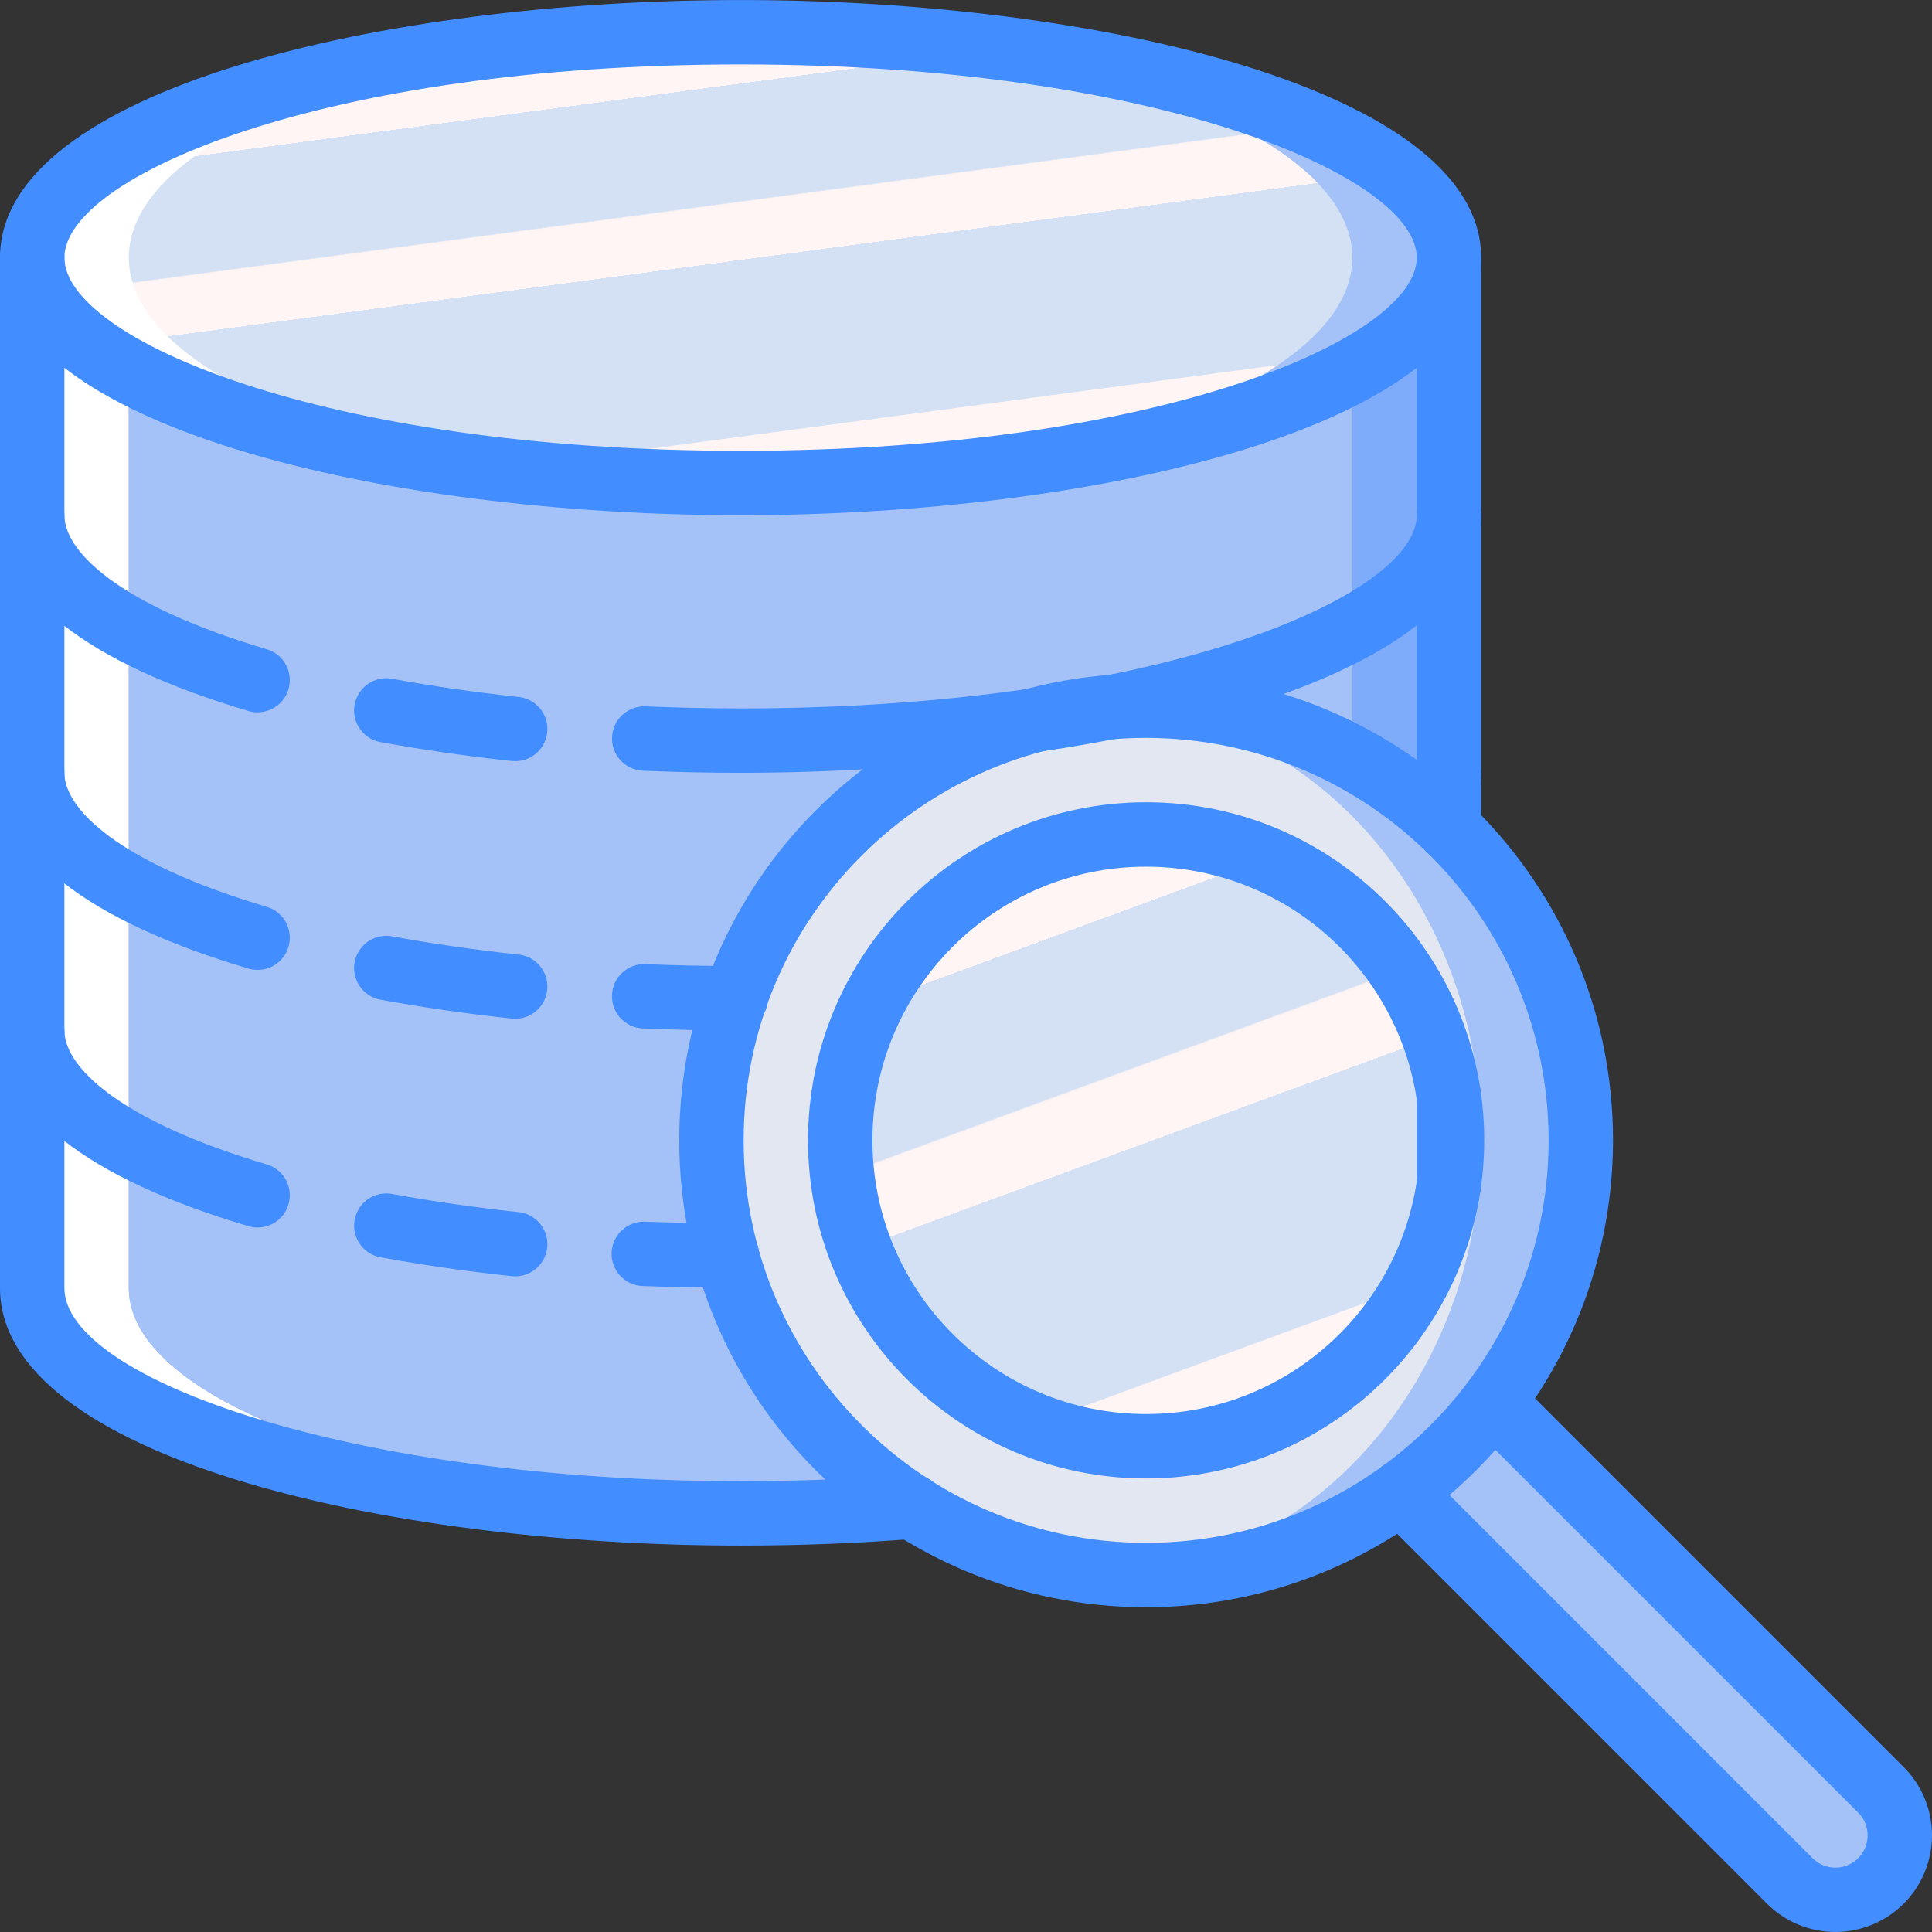 <?xml version="1.0" encoding="iso-8859-1"?>
<!-- Generator: Adobe Illustrator 19.0.0, SVG Export Plug-In . SVG Version: 6.00 Build 0)  -->
<svg version="1.1" id="Capa_1" xmlns="http://www.w3.org/2000/svg" xmlns:xlink="http://www.w3.org/1999/xlink" x="0px" y="0px"
	 viewBox="0 0 512.016 512.016" style="enable-background:new 0 0 512.016 512.016;" xml:space="preserve">
<rect x="0" y="0" width="512.016" height="512.016" fill="#333333" stroke="none"/>
<g>
	<g transform="translate(1 1)">
		<path style="fill:#A4C2F7;" d="M394.733,370.592l102.741,102.741c4.314,4.314,5.999,10.601,4.42,16.494
			c-1.579,5.893-6.182,10.496-12.075,12.075c-5.893,1.579-12.18-0.106-16.494-4.42L370.328,394.485L394.733,370.592z"/>
		<path style="fill:#7FACFA;" d="M383,67.275v151.381l-8.146,179.627c-13.929,1.195-156.067,1.792-171.055,1.792
			c-1.873,0-3.747,0-5.539-0.085C101.819,399.051,24.6,372.768,24.6,340.341V67.275H383z"/>
		<path style="fill:#FFFFFF;" d="M210.968,399.904c-8.021,0-15.275,0.085-21.504,0.085C88.429,399.051,7.533,372.768,7.533,340.341
			V67.275h25.6v273.067C33.133,372.341,111.811,398.368,210.968,399.904z"/>
		<g>
			<path style="fill:#A4C2F7;" d="M357.4,67.275v151.381l-8.533,179.627c-10.325,0.768-87.808,1.365-137.899,1.621
				c-99.157-1.536-177.835-27.563-177.835-59.563V67.275H357.4z"/>
			<path style="fill:#A4C2F7;" d="M383,67.275c0,33.024-76.412,59.733-170.667,59.733c-3.956,0-7.835-0.085-11.636-0.171
				c-88.824-2.048-159.03-27.904-159.03-59.563S111.873,9.76,200.697,7.712c3.801-0.085,7.68-0.171,11.636-0.171
				C306.588,7.541,383,34.251,383,67.275z"/>
		</g>
		<path style="fill:#FFFFFF;" d="M348.867,67.275c0,33.024-76.412,59.733-170.667,59.733c-3.956,0-7.835-0.085-11.636-0.171
			C77.739,124.789,7.533,98.933,7.533,67.275S77.739,9.76,166.564,7.712c3.801-0.085,7.68-0.171,11.636-0.171
			C272.455,7.541,348.867,34.251,348.867,67.275z"/>
		
			<linearGradient id="SVGID_1_" gradientUnits="userSpaceOnUse" x1="-49.614" y1="651.064" x2="-49.083" y2="649.619" gradientTransform="matrix(324.267 0 0 -119.125 16197.468 77539.398)">
			<stop  offset="0" style="stop-color:#D4E1F4"/>
			<stop  offset="0.172" style="stop-color:#D4E1F4"/>
			<stop  offset="0.2" style="stop-color:#D4E1F4"/>
			<stop  offset="0.2" style="stop-color:#DAE4F4"/>
			<stop  offset="0.201" style="stop-color:#EBEBF4"/>
			<stop  offset="0.201" style="stop-color:#F6F1F4"/>
			<stop  offset="0.202" style="stop-color:#FDF4F4"/>
			<stop  offset="0.205" style="stop-color:#FFF5F4"/>
			<stop  offset="0.252" style="stop-color:#FFF5F4"/>
			<stop  offset="0.26" style="stop-color:#FFF5F4"/>
			<stop  offset="0.26" style="stop-color:#D4E1F4"/>
			<stop  offset="0.397" style="stop-color:#D4E1F4"/>
			<stop  offset="0.42" style="stop-color:#D4E1F4"/>
			<stop  offset="0.42" style="stop-color:#DAE4F4"/>
			<stop  offset="0.421" style="stop-color:#EBEBF4"/>
			<stop  offset="0.421" style="stop-color:#F6F1F4"/>
			<stop  offset="0.422" style="stop-color:#FDF4F4"/>
			<stop  offset="0.425" style="stop-color:#FFF5F4"/>
			<stop  offset="0.489" style="stop-color:#FFF5F4"/>
			<stop  offset="0.5" style="stop-color:#FFF5F4"/>
			<stop  offset="0.5" style="stop-color:#F9F2F4"/>
			<stop  offset="0.5" style="stop-color:#E8EBF4"/>
			<stop  offset="0.5" style="stop-color:#DDE5F4"/>
			<stop  offset="0.5" style="stop-color:#D6E2F4"/>
			<stop  offset="0.501" style="stop-color:#D4E1F4"/>
			<stop  offset="0.706" style="stop-color:#D4E1F4"/>
			<stop  offset="0.74" style="stop-color:#D4E1F4"/>
			<stop  offset="0.741" style="stop-color:#FFF5F4"/>
			<stop  offset="0.835" style="stop-color:#FFF5F4"/>
			<stop  offset="0.85" style="stop-color:#FFF5F4"/>
			<stop  offset="0.851" style="stop-color:#D4E1F4"/>
		</linearGradient>
		<ellipse style="fill:url(#SVGID_1_);" cx="195.267" cy="67.275" rx="162.133" ry="59.563"/>
		<rect x="374.467" y="289.568" style="fill:#ECF0F1;" width="17.067" height="23.296"/>
		<circle style="fill:#A4C2F7;" cx="302.744" cy="301.216" r="115.2"/>
		<ellipse style="fill:#E3E7F2;" cx="289.133" cy="301.216" rx="102.4" ry="115.2"/>
		
			<linearGradient id="SVGID_2_" gradientUnits="userSpaceOnUse" x1="-49.463" y1="651.373" x2="-48.932" y2="649.928" gradientTransform="matrix(162.133 0 0 -162.133 8279.345 105793.398)">
			<stop  offset="0" style="stop-color:#D4E1F4"/>
			<stop  offset="0.172" style="stop-color:#D4E1F4"/>
			<stop  offset="0.2" style="stop-color:#D4E1F4"/>
			<stop  offset="0.2" style="stop-color:#DAE4F4"/>
			<stop  offset="0.201" style="stop-color:#EBEBF4"/>
			<stop  offset="0.201" style="stop-color:#F6F1F4"/>
			<stop  offset="0.202" style="stop-color:#FDF4F4"/>
			<stop  offset="0.205" style="stop-color:#FFF5F4"/>
			<stop  offset="0.252" style="stop-color:#FFF5F4"/>
			<stop  offset="0.26" style="stop-color:#FFF5F4"/>
			<stop  offset="0.26" style="stop-color:#D4E1F4"/>
			<stop  offset="0.397" style="stop-color:#D4E1F4"/>
			<stop  offset="0.42" style="stop-color:#D4E1F4"/>
			<stop  offset="0.42" style="stop-color:#DAE4F4"/>
			<stop  offset="0.421" style="stop-color:#EBEBF4"/>
			<stop  offset="0.421" style="stop-color:#F6F1F4"/>
			<stop  offset="0.422" style="stop-color:#FDF4F4"/>
			<stop  offset="0.425" style="stop-color:#FFF5F4"/>
			<stop  offset="0.489" style="stop-color:#FFF5F4"/>
			<stop  offset="0.5" style="stop-color:#FFF5F4"/>
			<stop  offset="0.5" style="stop-color:#F9F2F4"/>
			<stop  offset="0.5" style="stop-color:#E8EBF4"/>
			<stop  offset="0.5" style="stop-color:#DDE5F4"/>
			<stop  offset="0.5" style="stop-color:#D6E2F4"/>
			<stop  offset="0.501" style="stop-color:#D4E1F4"/>
			<stop  offset="0.706" style="stop-color:#D4E1F4"/>
			<stop  offset="0.74" style="stop-color:#D4E1F4"/>
			<stop  offset="0.741" style="stop-color:#FFF5F4"/>
			<stop  offset="0.835" style="stop-color:#FFF5F4"/>
			<stop  offset="0.85" style="stop-color:#FFF5F4"/>
			<stop  offset="0.851" style="stop-color:#D4E1F4"/>
		</linearGradient>
		<circle style="fill:url(#SVGID_2_);" cx="302.744" cy="301.216" r="81.067"/>
	</g>
	<g>
		<path style="fill:#428DFF;" d="M196.267,136.541C101.121,136.541,0,112.616,0,68.275S101.121,0.008,196.267,0.008
			s196.267,23.925,196.267,68.267S291.412,136.541,196.267,136.541z M196.267,17.075c-111.025,0-179.2,29.817-179.2,51.2
			s68.175,51.2,179.2,51.2s179.2-29.817,179.2-51.2S307.292,17.075,196.267,17.075z"/>
		<path style="fill:#428DFF;" d="M196.267,204.808c-8.808,0-17.464-0.186-25.967-0.558c-4.683-0.235-8.298-4.205-8.097-8.889
			s4.144-8.328,8.83-8.161c8.25,0.35,16.661,0.53,25.234,0.541c111.025,0,179.2-29.817,179.2-51.2c0-4.713,3.821-8.533,8.533-8.533
			s8.533,3.821,8.533,8.533C392.533,180.883,291.412,204.808,196.267,204.808z"/>
		<path style="fill:#428DFF;" d="M136.546,201.725c-0.308,0-0.615-0.017-0.921-0.05c-12.042-1.292-23.737-2.975-34.767-5
			c-3.005-0.544-5.489-2.652-6.515-5.528c-1.026-2.876-0.437-6.081,1.544-8.404c1.981-2.323,5.053-3.411,8.055-2.851
			c10.613,1.95,21.883,3.567,33.5,4.817c4.507,0.483,7.85,4.406,7.611,8.933S141.079,201.717,136.546,201.725L136.546,201.725z"/>
		<path style="fill:#428DFF;" d="M68.271,188.775c-0.824,0.002-1.643-0.116-2.433-0.35C22.767,175.641,0,157.7,0,136.541
			c0-4.713,3.821-8.533,8.533-8.533s8.533,3.821,8.533,8.533c0,9.475,14.088,23.783,53.629,35.517
			c4.062,1.208,6.623,5.213,6.014,9.407C76.102,185.659,72.509,188.771,68.271,188.775L68.271,188.775z"/>
		<path style="fill:#428DFF;" d="M380.492,224.858c-3.105-0.003-5.963-1.692-7.463-4.41c-1.5-2.718-1.406-6.037,0.247-8.665
			c1.379-2.069,2.139-4.489,2.192-6.975c0-4.713,3.821-8.533,8.533-8.533s8.533,3.821,8.533,8.533
			c-0.059,5.699-1.726,11.265-4.808,16.058C386.161,223.353,383.429,224.861,380.492,224.858L380.492,224.858z"/>
		<path style="fill:#428DFF;" d="M194.988,273.075c-8.404,0-16.633-0.172-24.688-0.517c-4.688-0.228-8.311-4.2-8.11-8.889
			c0.202-4.689,4.153-8.335,8.843-8.16c7.817,0.333,15.801,0.5,23.954,0.5c4.713,0,8.533,3.821,8.533,8.533
			C203.521,269.254,199.7,273.075,194.988,273.075z"/>
		<path style="fill:#428DFF;" d="M136.546,269.991c-0.308,0-0.615-0.017-0.921-0.05c-12.042-1.292-23.737-2.975-34.767-5
			c-3.005-0.544-5.489-2.652-6.515-5.528c-1.026-2.876-0.437-6.081,1.544-8.404c1.981-2.323,5.053-3.411,8.055-2.851
			c10.613,1.95,21.883,3.567,33.5,4.817c4.507,0.483,7.85,4.406,7.611,8.933S141.079,269.984,136.546,269.991L136.546,269.991z"/>
		<path style="fill:#428DFF;" d="M68.271,257.041c-0.824,0.002-1.643-0.116-2.433-0.35C22.767,243.908,0,225.966,0,204.808
			c0-4.713,3.821-8.533,8.533-8.533s8.533,3.821,8.533,8.533c0,9.475,14.088,23.783,53.629,35.517
			c4.062,1.208,6.623,5.213,6.014,9.407C76.102,253.925,72.509,257.038,68.271,257.041L68.271,257.041z"/>
		<path style="fill:#428DFF;" d="M192.683,341.258c-7.608,0-15.05-0.175-22.313-0.433c-3.059-0.087-5.836-1.807-7.279-4.505
			c-1.443-2.699-1.329-5.963,0.297-8.555c1.626-2.592,4.516-4.114,7.574-3.99c7.071,0.242,14.312,0.417,21.721,0.417
			c4.713,0,8.533,3.82,8.533,8.533S197.396,341.258,192.683,341.258L192.683,341.258z"/>
		<path style="fill:#428DFF;" d="M136.546,338.258c-0.308,0-0.615-0.017-0.921-0.05c-12.042-1.292-23.737-2.975-34.767-5
			c-3.005-0.544-5.489-2.652-6.515-5.528c-1.026-2.876-0.437-6.081,1.544-8.404c1.981-2.323,5.053-3.411,8.055-2.851
			c10.613,1.95,21.883,3.567,33.5,4.817c4.507,0.483,7.85,4.406,7.611,8.933S141.079,338.251,136.546,338.258L136.546,338.258z"/>
		<path style="fill:#428DFF;" d="M68.271,325.308c-0.824,0.002-1.643-0.116-2.433-0.35C22.767,312.174,0,294.233,0,273.075
			c0-4.713,3.821-8.533,8.533-8.533s8.533,3.82,8.533,8.533c0,9.475,14.088,23.783,53.629,35.517
			c4.062,1.208,6.623,5.213,6.014,9.407S72.509,325.305,68.271,325.308L68.271,325.308z"/>
		<path style="fill:#428DFF;" d="M384,322.4c-2.263,0.001-4.434-0.898-6.035-2.499s-2.499-3.771-2.499-6.035v-23.3
			c0-4.713,3.821-8.533,8.533-8.533s8.533,3.82,8.533,8.533v23.3c0.001,2.263-0.898,4.434-2.499,6.035
			C388.434,321.501,386.263,322.4,384,322.4L384,322.4z"/>
		<path style="fill:#428DFF;" d="M384,228.191c-2.263,0.001-4.434-0.898-6.035-2.499c-1.6-1.6-2.499-3.771-2.499-6.035V68.275
			c0-4.713,3.821-8.533,8.533-8.533s8.533,3.821,8.533,8.533v151.383c0.001,2.263-0.898,4.434-2.499,6.035
			C388.434,227.293,386.263,228.192,384,228.191L384,228.191z"/>
		<path style="fill:#428DFF;" d="M196.267,409.608C101.121,409.608,0,385.683,0,341.341V68.275c0-4.713,3.821-8.533,8.533-8.533
			s8.533,3.821,8.533,8.533v273.067c0,24.166,76.638,51.2,179.2,51.2c15.446,0,30.546-0.592,44.871-1.766
			c4.695-0.377,8.808,3.119,9.192,7.813c0.384,4.694-3.107,8.813-7.8,9.203C227.742,409,212.175,409.608,196.267,409.608z"/>
		<path style="fill:#428DFF;" d="M303.746,425.949c-68.336,0-123.733-55.397-123.733-123.733s55.397-123.733,123.733-123.733
			s123.733,55.397,123.733,123.733C427.401,370.52,372.049,425.871,303.746,425.949L303.746,425.949z M303.746,195.549
			c-58.91,0-106.667,47.756-106.667,106.667s47.756,106.667,106.667,106.667s106.667-47.756,106.667-106.667
			C410.346,243.333,362.629,195.616,303.746,195.549z"/>
		<path style="fill:#428DFF;" d="M303.746,391.816c-49.485,0-89.6-40.115-89.6-89.6s40.115-89.6,89.6-89.6s89.6,40.115,89.6,89.6
			C393.29,351.678,353.208,391.761,303.746,391.816L303.746,391.816z M303.746,229.683c-40.059,0-72.533,32.474-72.533,72.533
			s32.474,72.533,72.533,72.533s72.533-32.474,72.533-72.533C376.233,262.176,343.786,229.729,303.746,229.683z"/>
		<path style="fill:#428DFF;" d="M486.4,512.008c-6.792,0.011-13.309-2.685-18.108-7.492l-102.996-103
			c-2.156-2.156-2.997-5.297-2.208-8.242c0.789-2.944,3.089-5.244,6.033-6.033c2.944-0.789,6.086,0.053,8.242,2.208l102.996,103
			c2.157,2.166,5.307,3.015,8.26,2.226s5.26-3.096,6.048-6.05c0.788-2.954-0.062-6.103-2.229-8.259L389.7,377.625
			c-3.321-3.334-3.315-8.727,0.012-12.054c3.327-3.327,8.72-3.333,12.054-0.013l102.741,102.741
			c7.329,7.321,9.523,18.338,5.559,27.908S496.759,512.015,486.4,512.008L486.4,512.008z"/>
	</g>
</g>
<g>
</g>
<g>
</g>
<g>
</g>
<g>
</g>
<g>
</g>
<g>
</g>
<g>
</g>
<g>
</g>
<g>
</g>
<g>
</g>
<g>
</g>
<g>
</g>
<g>
</g>
<g>
</g>
<g>
</g>
</svg>
